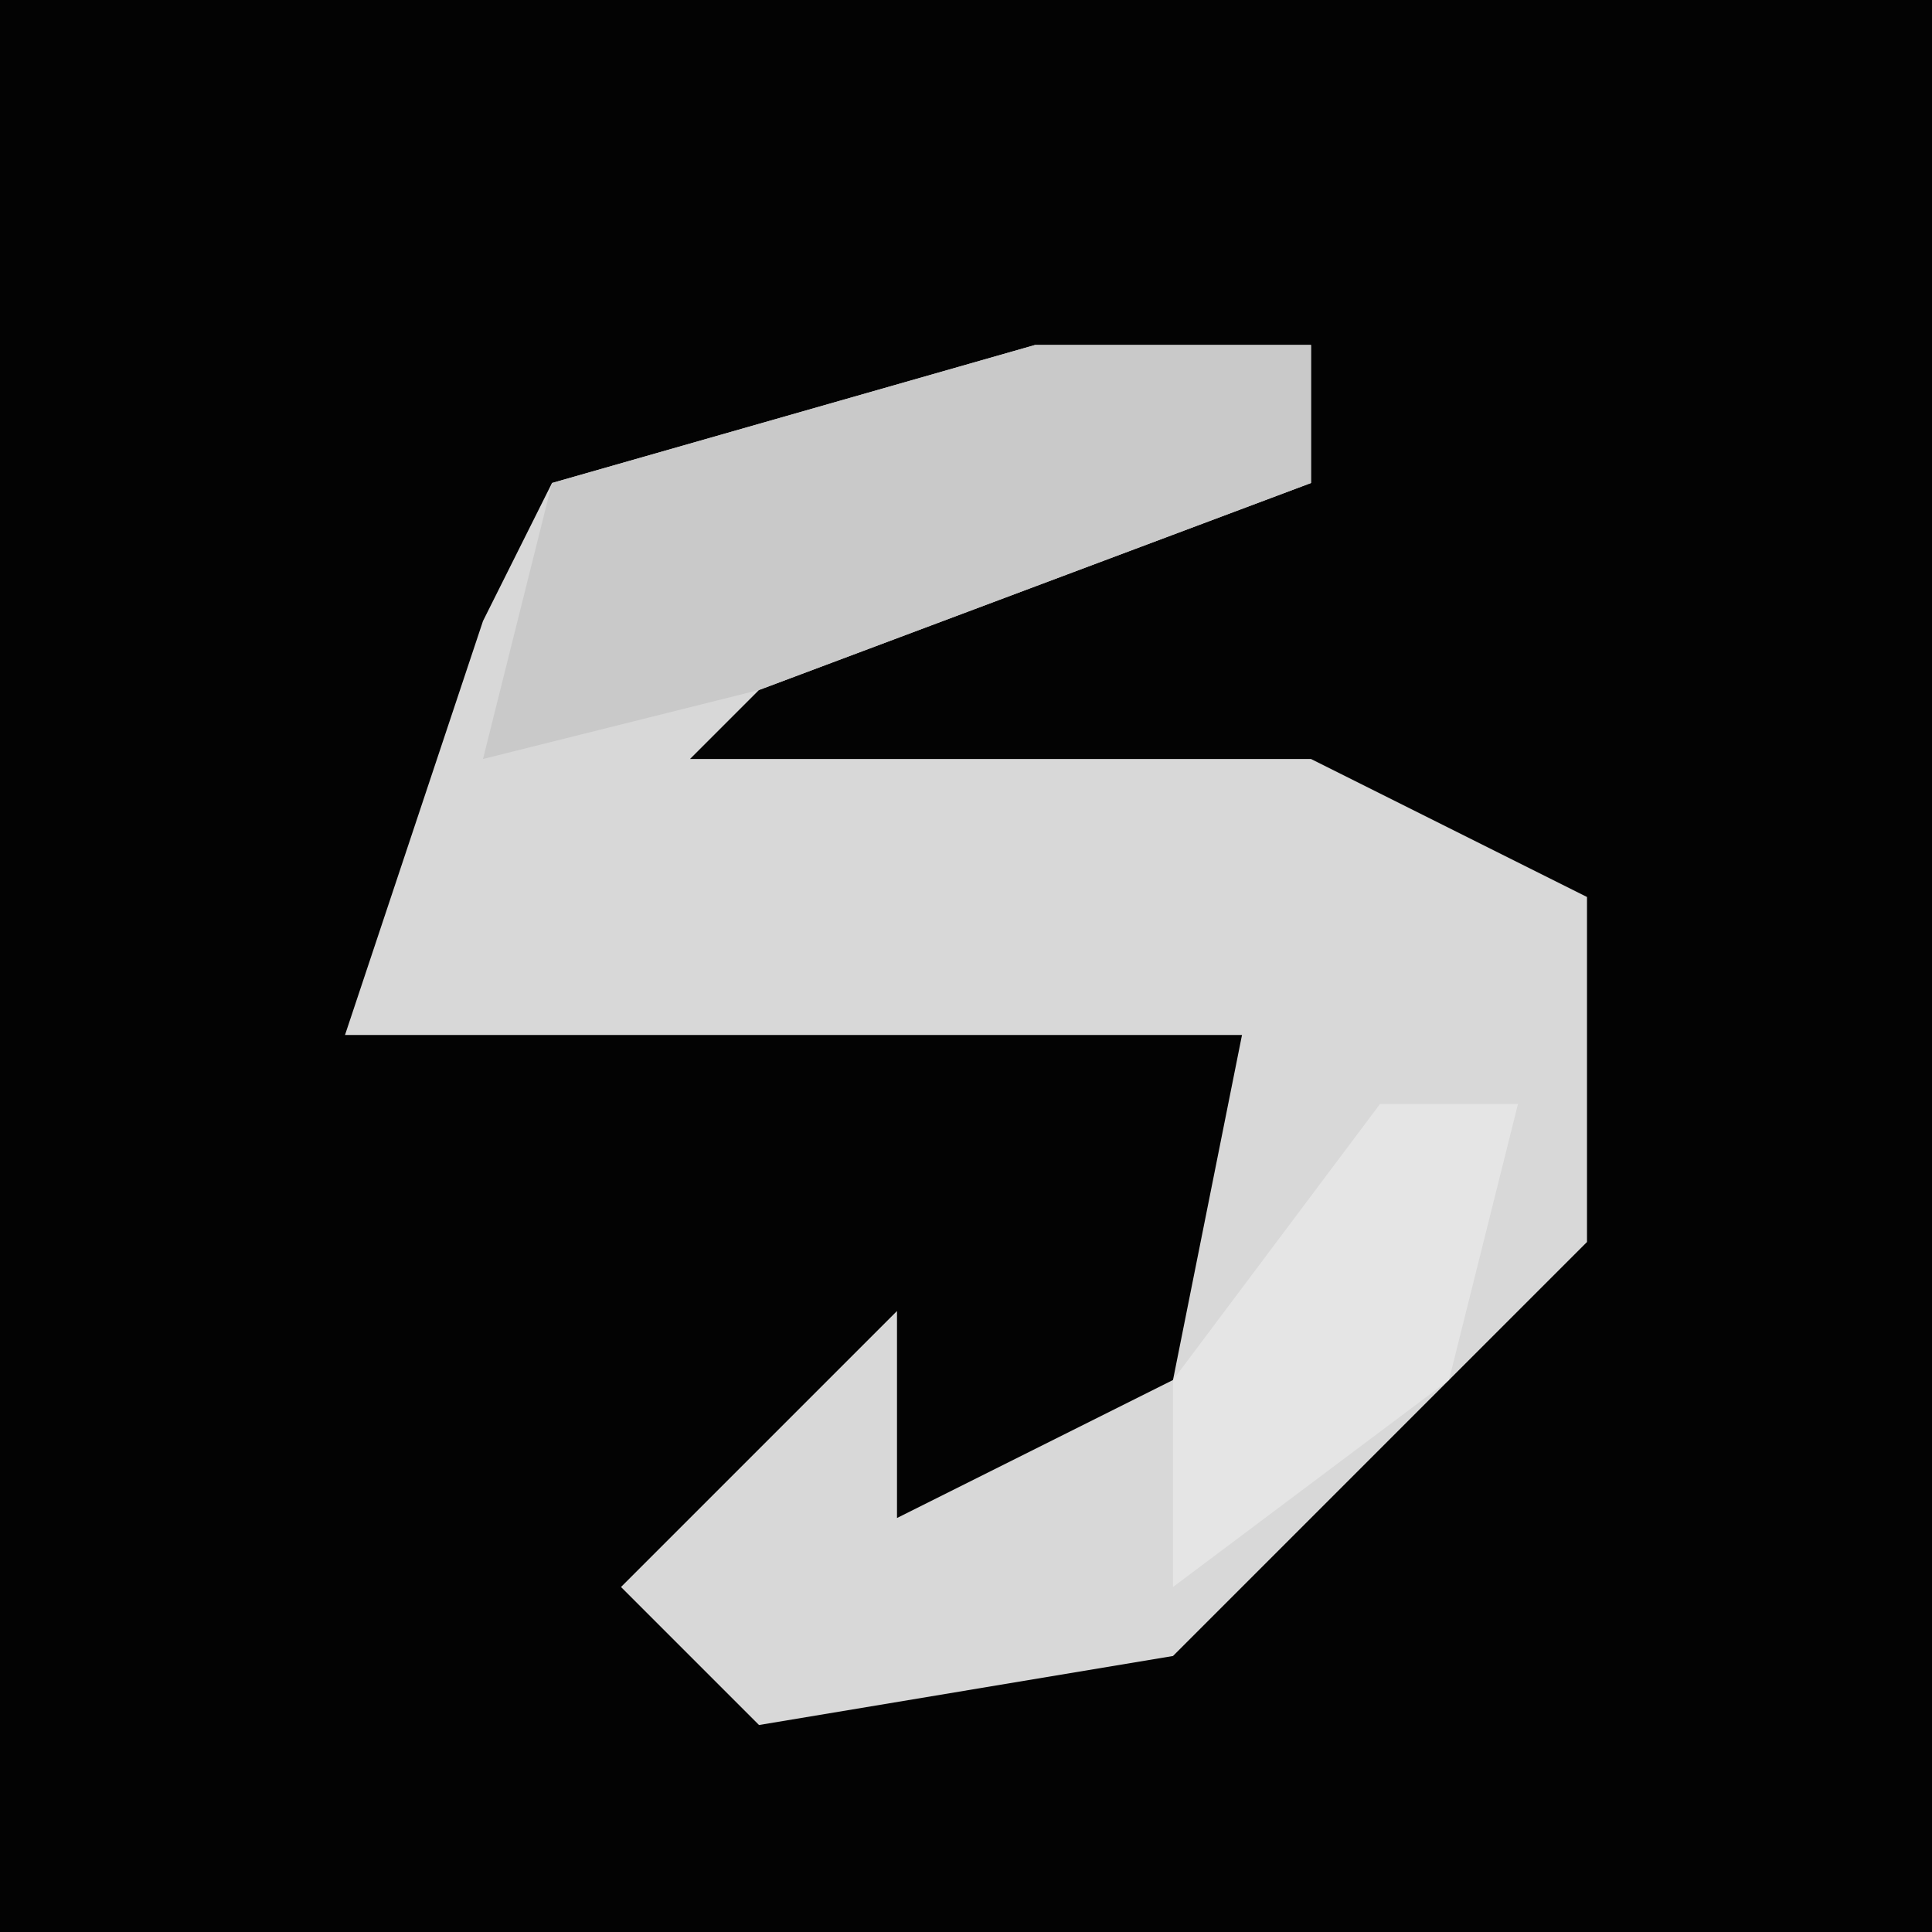 <?xml version="1.0" encoding="UTF-8"?>
<svg version="1.1" xmlns="http://www.w3.org/2000/svg" width="28" height="28">
<path d="M0,0 L28,0 L28,28 L0,28 Z " fill="#030303" transform="translate(0,0)"/>
<path d="M0,0 L4,0 L4,2 L-4,5 L-5,6 L4,6 L8,8 L8,13 L2,19 L-4,20 L-6,18 L-2,14 L-2,17 L2,15 L3,10 L-10,10 L-8,4 L-7,2 Z " fill="#D8D8D8" transform="translate(15,5)"/>
<path d="M0,0 L4,0 L4,2 L-4,5 L-8,6 L-7,2 Z " fill="#C9C9C9" transform="translate(15,5)"/>
<path d="M0,0 L2,0 L1,4 L-3,7 L-3,4 Z " fill="#E5E5E5" transform="translate(20,16)"/>
</svg>
